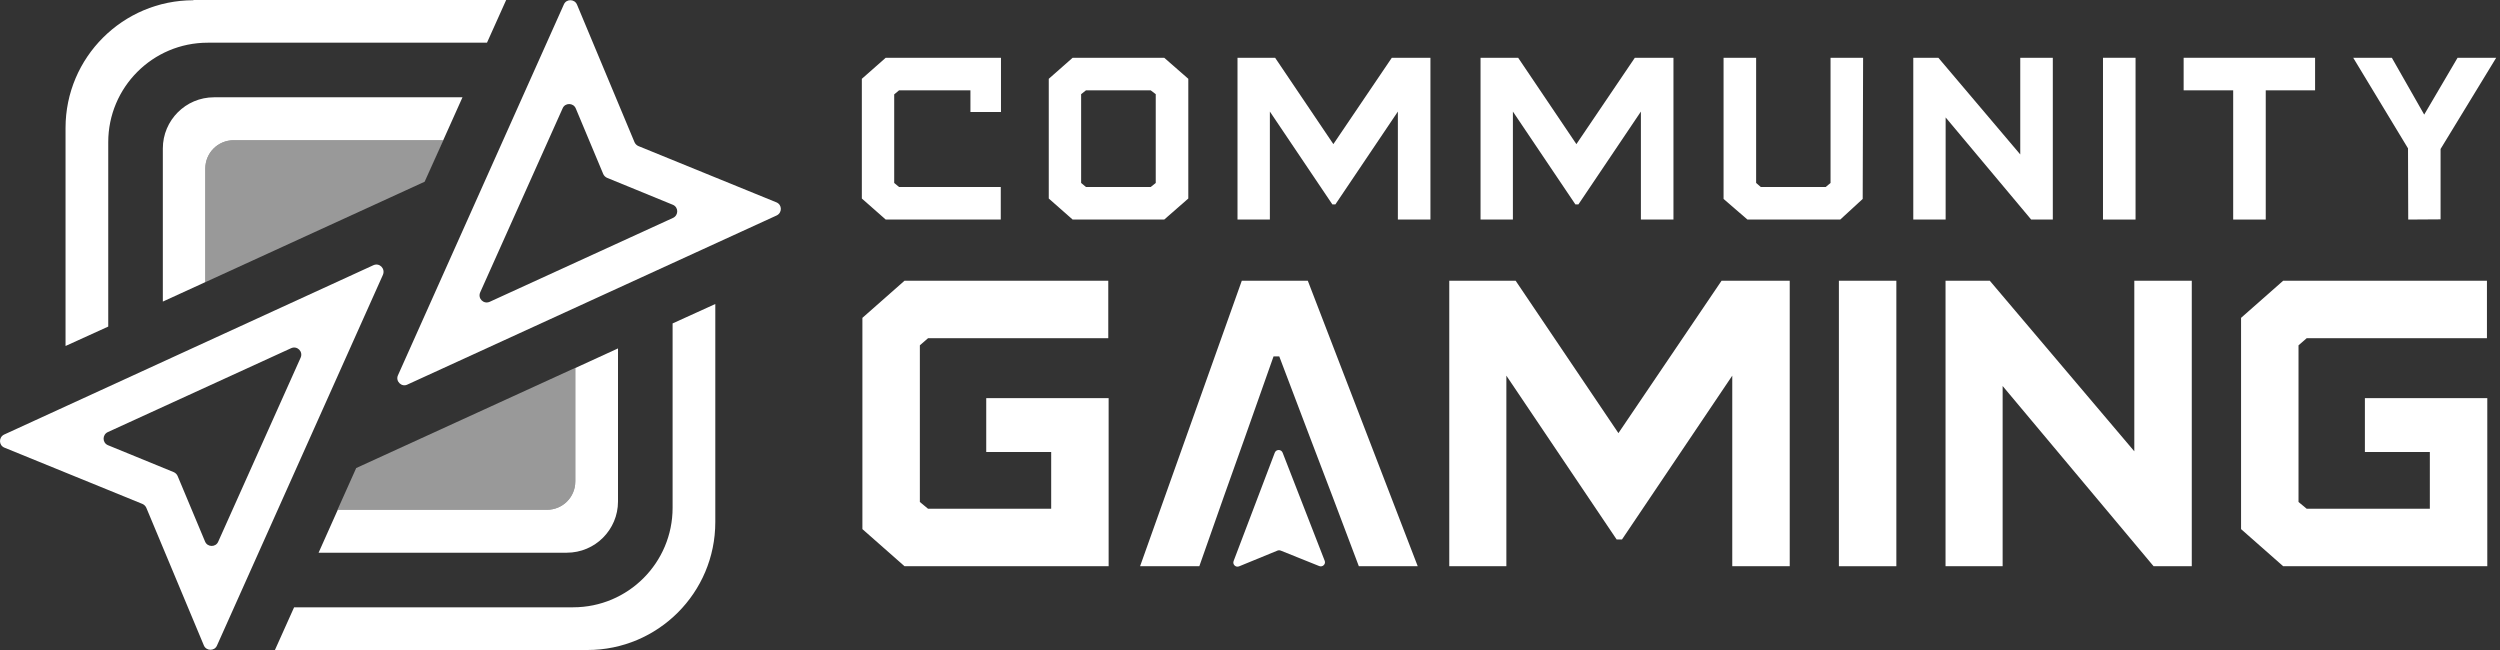 <svg width="300" height="78" viewBox="0 0 300 78" fill="none" xmlns="http://www.w3.org/2000/svg">
<rect x="0" y="0" width="300" height="78" fill="#333333" stroke="none"/>
<path opacity="0.5" d="M50.956 21.807L24.635 33.861V20.235C24.635 18.343 26.149 16.828 28.042 16.828H53.168L50.956 21.807Z" fill="white"/>
<path d="M50.956 21.807L55.498 11.675H25.684C22.277 11.675 19.54 14.441 19.54 17.818V36.19L24.635 33.858V20.235C24.635 18.343 26.149 16.828 28.042 16.828H53.168L50.956 21.807Z" fill="white"/>
<path d="M74.16 60.181V41.809L69.036 44.16V57.765C69.036 59.658 67.522 61.172 65.63 61.172H40.533L38.231 66.325H68.016C71.423 66.325 74.16 63.559 74.16 60.181Z" fill="white"/>
<path opacity="0.5" d="M69.036 44.139V57.765C69.036 59.658 67.522 61.172 65.63 61.172H40.503L42.745 56.164L69.036 44.139Z" fill="white"/>
<path d="M80.712 38.811V60.938C80.712 67.519 75.384 72.876 68.775 72.876H35.292L32.992 78H70.492C78.965 78 85.836 71.129 85.836 62.656V36.481L80.712 38.811ZM23.209 0.029C14.736 0.029 7.865 6.9 7.865 15.344V41.519L12.989 39.189V17.062C12.989 10.482 18.318 5.124 24.927 5.124H58.438L60.739 0H23.209V0.029Z" fill="white"/>
<path fill-rule="evenodd" clip-rule="evenodd" d="M0.499 52.145L44.812 31.823C45.54 31.502 46.268 32.23 45.948 32.987L26.033 77.475C25.742 78.145 24.752 78.145 24.461 77.446L17.56 60.938C17.473 60.734 17.298 60.559 17.094 60.472L0.528 53.717C-0.171 53.426 -0.171 52.465 0.499 52.145ZM12.931 51.854L34.942 41.78C35.67 41.46 36.398 42.188 36.078 42.916L26.179 65.014C25.887 65.684 24.898 65.684 24.606 64.985L21.316 57.124C21.229 56.92 21.054 56.745 20.851 56.658L12.96 53.426C12.261 53.135 12.261 52.174 12.931 51.854Z" fill="white"/>
<path fill-rule="evenodd" clip-rule="evenodd" d="M93.202 25.854L48.888 46.148C48.19 46.497 47.433 45.74 47.753 45.041L67.668 0.524C67.959 -0.146 68.949 -0.146 69.24 0.553L76.14 17.061C76.228 17.265 76.402 17.44 76.606 17.527L93.173 24.282C93.872 24.573 93.872 25.534 93.202 25.854ZM80.77 26.145L58.758 36.219C58.031 36.539 57.303 35.811 57.623 35.084L67.522 12.985C67.813 12.315 68.803 12.315 69.094 13.014L72.385 20.875C72.472 21.079 72.646 21.254 72.85 21.341L80.74 24.573C81.439 24.864 81.439 25.825 80.77 26.145Z" fill="white"/>
<path d="M103.488 63.493L108.541 67.947H133.036V47.777H118.348V54.243H126.142V61.052H111.368L110.383 60.238V41.439L111.368 40.582H132.993V33.688H108.541L103.488 38.142V63.493Z" fill="white"/>
<path d="M159.892 59.553L163.061 67.947H170.127L156.937 33.688H149.015L136.81 67.947H143.919L146.874 59.553L149.315 52.702L152.826 42.766H153.511L157.28 52.702L159.892 59.553Z" fill="white"/>
<path d="M206.587 33.688H214.767V67.947H207.872V45.079L194.64 64.735H193.996L180.764 45.079V67.947H173.912V33.688H181.877L194.211 51.974L206.587 33.688Z" fill="white"/>
<path d="M220.667 33.688V67.947H227.562V33.688H220.667Z" fill="white"/>
<path d="M256.117 33.688H263.013V67.947H258.43L240.316 46.321V67.947H233.464V33.688H238.774L256.117 54.157V33.688Z" fill="white"/>
<path d="M268.927 63.493L273.981 67.947H298.475V47.777H283.787V54.243H291.581V61.052H276.806L275.822 60.238V41.439L276.806 40.582H298.433V33.688H273.981L268.927 38.142V63.493Z" fill="white"/>
<path d="M152.974 54.319L148.03 67.335C147.886 67.737 148.284 68.126 148.693 67.961L153.299 66.071C153.42 66.024 153.564 66.024 153.685 66.071L158.303 67.926C158.713 68.091 159.123 67.689 158.966 67.3L153.914 54.319C153.745 53.894 153.142 53.894 152.974 54.319Z" fill="white"/>
<path d="M106.285 26.347L103.421 23.823V9.457L106.285 6.933H120.117V13.437H116.452V10.84H107.886L107.304 11.326V21.954L107.886 22.44H120.092V26.347H106.285Z" fill="white"/>
<path fill-rule="evenodd" clip-rule="evenodd" d="M128.716 26.347L125.852 23.823V9.457L128.716 6.933H139.708L142.596 9.457V23.823L139.708 26.347H128.716ZM130.317 22.44H138.083L138.689 21.954V11.301L138.083 10.84H130.317L129.735 11.301V21.954L130.317 22.44Z" fill="white"/>
<path d="M171.652 6.933H167.017L160.004 17.295L153.015 6.933H148.501V26.347H152.384V13.388L159.882 24.527H160.246L167.745 13.388V26.347H171.652V6.933Z" fill="white"/>
<path d="M196.18 6.933H200.815V26.347H196.908V13.388L189.41 24.527H189.046L181.548 13.388V26.347H177.665V6.933H182.179L189.167 17.295L196.18 6.933Z" fill="white"/>
<path d="M206.828 23.872L209.692 26.347H220.83L223.524 23.872L223.572 6.933H219.665V21.954L219.083 22.44H211.293L210.735 21.954V6.933H206.828V23.872Z" fill="white"/>
<path d="M242.431 6.933H246.338V26.347H243.741L233.477 14.092V26.347H229.594V6.933H232.603L242.431 18.533V6.933Z" fill="white"/>
<path d="M252.359 6.933V26.347H256.266V6.933H252.359Z" fill="white"/>
<path d="M267.982 26.347V10.84H262.037V6.933H277.81V10.84H271.889V26.347H267.982Z" fill="white"/>
<path d="M292.869 17.878L299.543 6.933H294.908L290.904 13.752L287.021 6.933H282.386L288.962 17.805L288.987 26.347L292.869 26.322V17.878Z" fill="white"/>
</svg>

